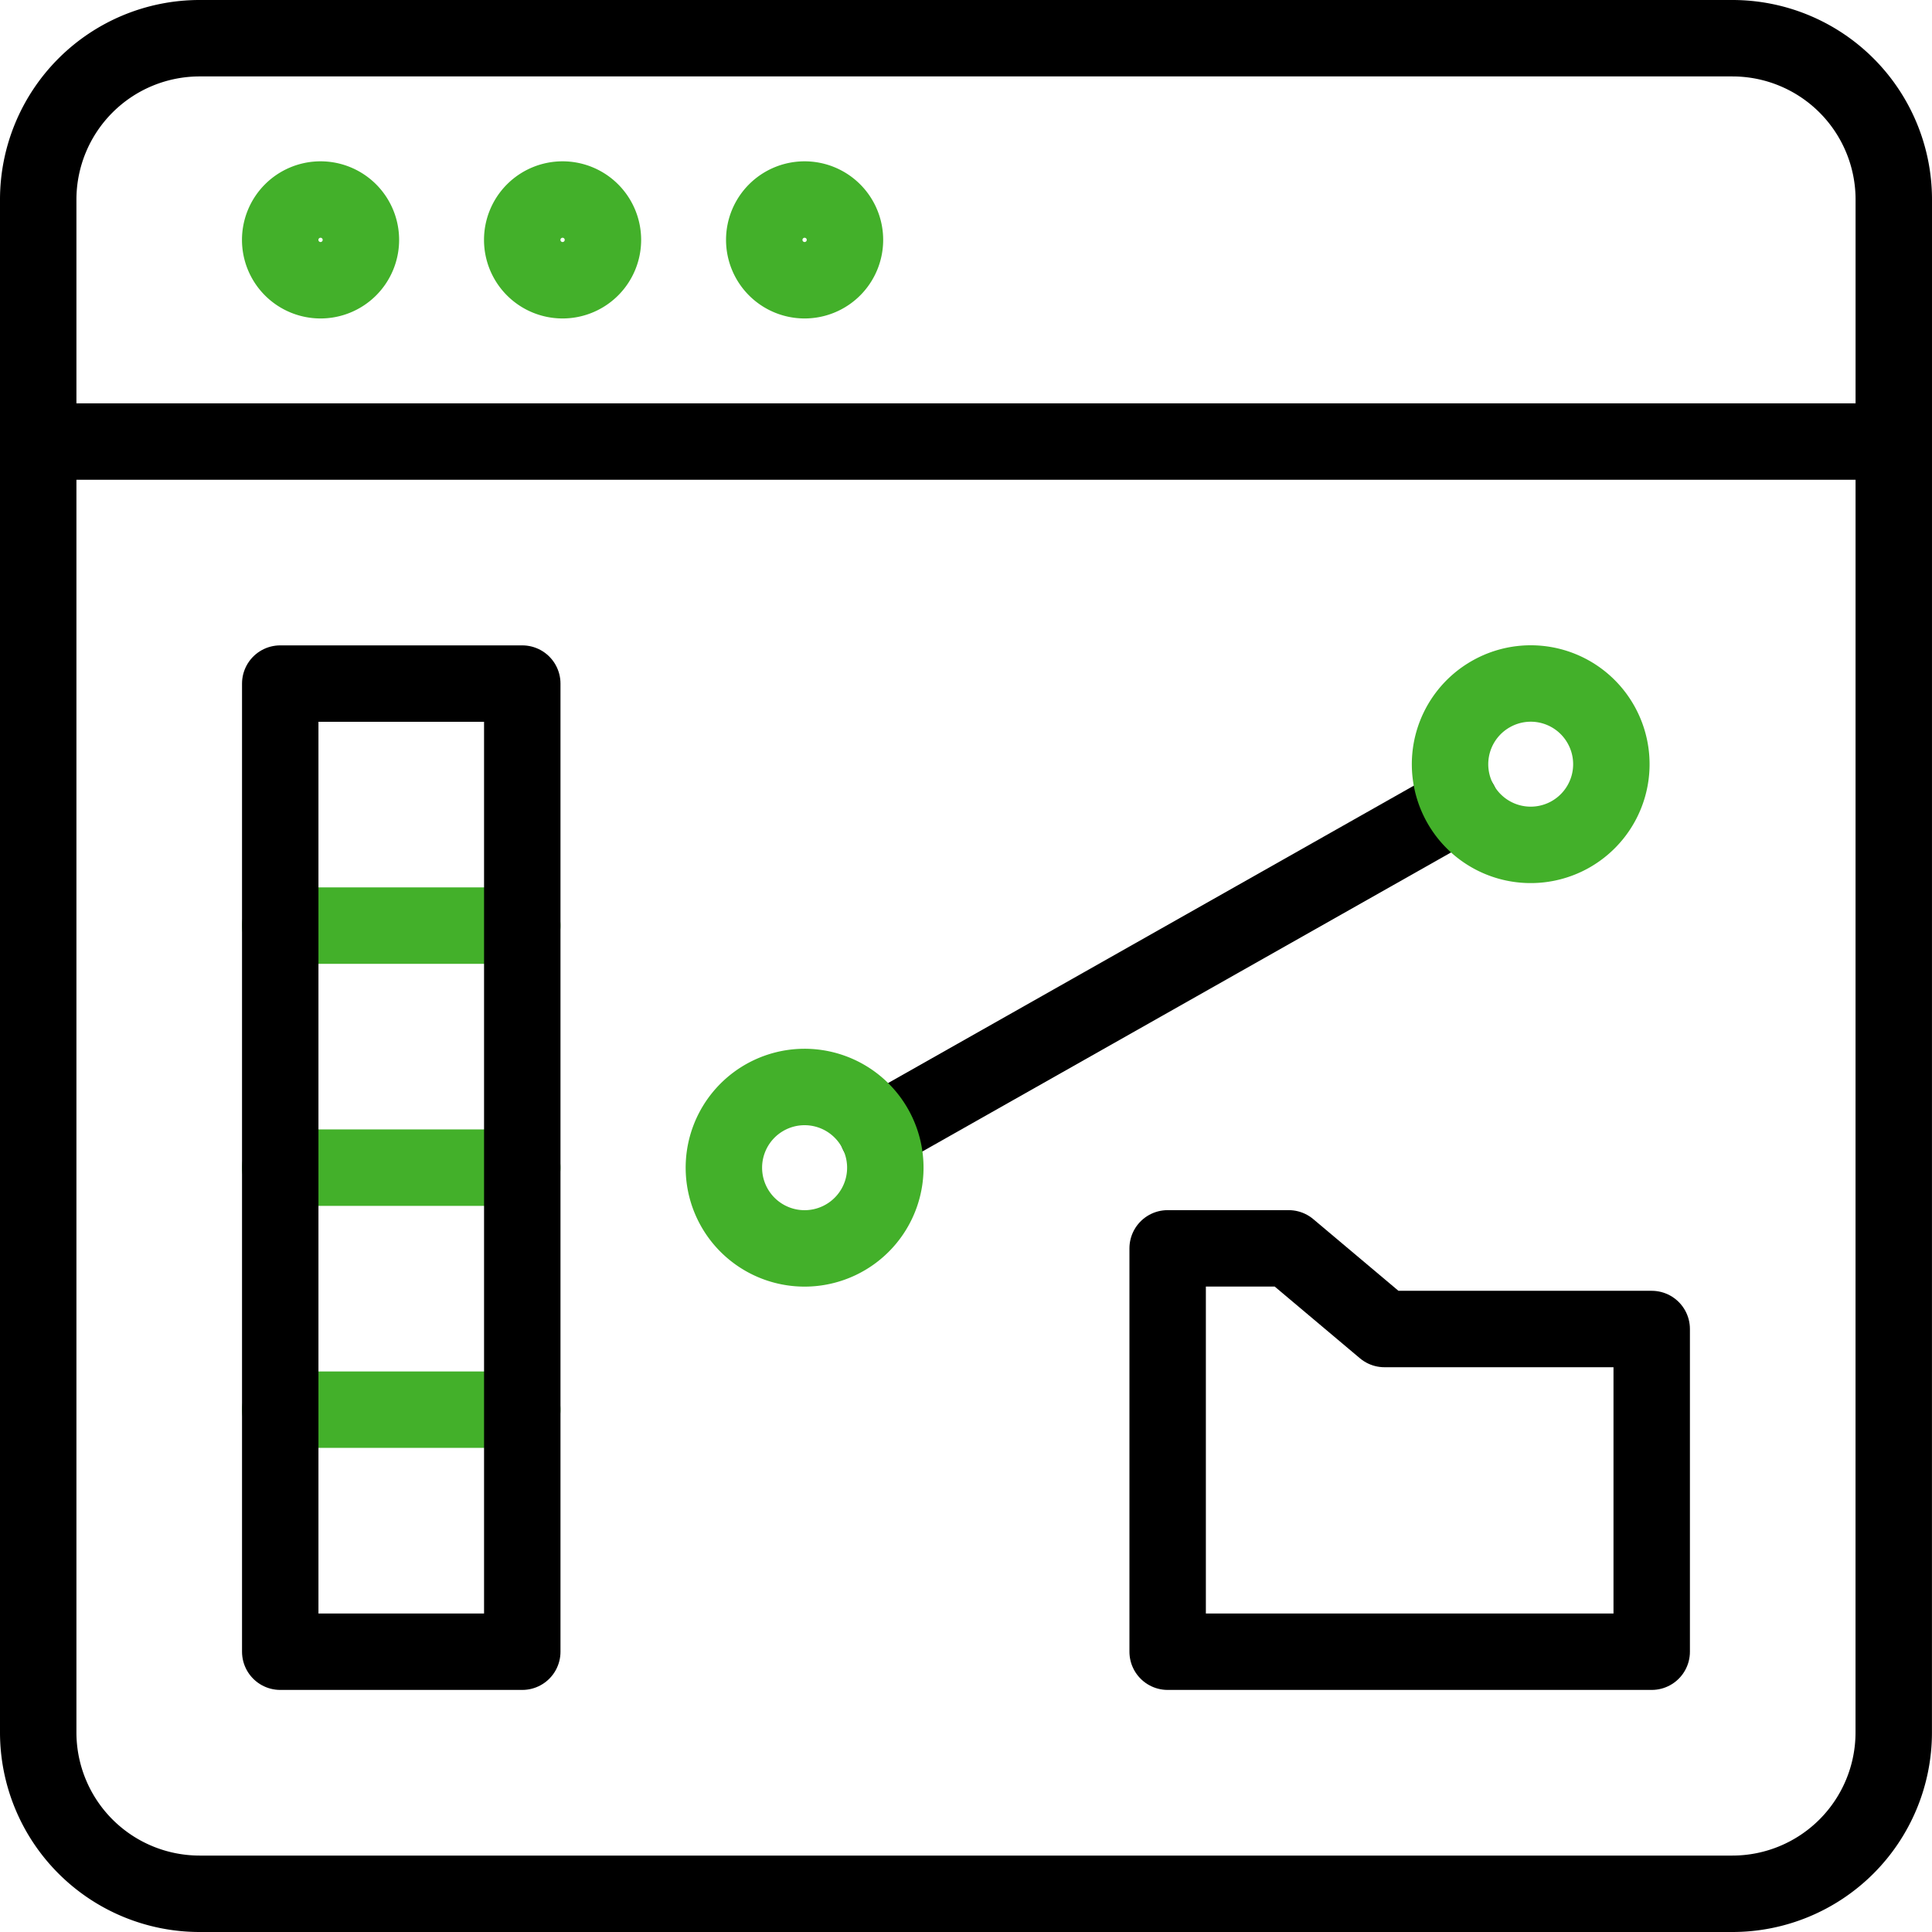 <svg xmlns="http://www.w3.org/2000/svg" width="37.917" height="37.917" viewBox="0 0 37.917 37.917">
  <g id="completely-customizable-icon" transform="translate(-0.042 -0.042)">
    <path id="Path_4533" data-name="Path 4533" d="M37.208,34.042a3.167,3.167,0,0,1-3.167,3.167H3.958A3.168,3.168,0,0,1,.792,34.042V3.958A3.168,3.168,0,0,1,3.958.792H34.042a3.167,3.167,0,0,1,3.167,3.167ZM.792,8.708H37.208" fill="none" stroke="#000" stroke-linecap="round" stroke-linejoin="round" stroke-width="1.5"/>
    <path id="Path_4534" data-name="Path 4534" d="M7.125,4.75a.792.792,0,1,1-.792-.792A.792.792,0,0,1,7.125,4.75Zm4.75,0a.792.792,0,1,1-.792-.792A.792.792,0,0,1,11.875,4.75Zm4.75,0a.792.792,0,1,1-.792-.792A.792.792,0,0,1,16.625,4.75ZM5.542,18.208h4.75m-4.75,4.75h4.75m-4.75,4.75h4.75" fill="none" stroke="#43b02a" stroke-linecap="round" stroke-linejoin="round" stroke-width="1.5"/>
    <path id="Path_4535" data-name="Path 4535" d="M5.542,32.458h4.75v-19H5.542Z" fill="none" stroke="#000" stroke-linecap="round" stroke-linejoin="round" stroke-width="1.5"/>
    <path id="Path_4536" data-name="Path 4536" d="M22.958,24.542h2.375l1.881,1.583h5.244v6.333h-9.5Z" fill="none" stroke="#000" stroke-linejoin="round" stroke-width="1.5"/>
    <path id="Path_4537" data-name="Path 4537" d="M17.262,22.278,28.7,15.808" fill="none" stroke="#000" stroke-linecap="round" stroke-linejoin="round" stroke-width="1.5"/>
    <path id="Path_4538" data-name="Path 4538" d="M31.469,14.275a1.583,1.583,0,1,1-2.15-.621A1.58,1.58,0,0,1,31.469,14.275ZM16.514,24.389a1.584,1.584,0,1,1,.749-2.111A1.583,1.583,0,0,1,16.514,24.389Z" fill="none" stroke="#43b02a" stroke-linecap="round" stroke-linejoin="round" stroke-width="1.5"/>
  </g>
</svg>
